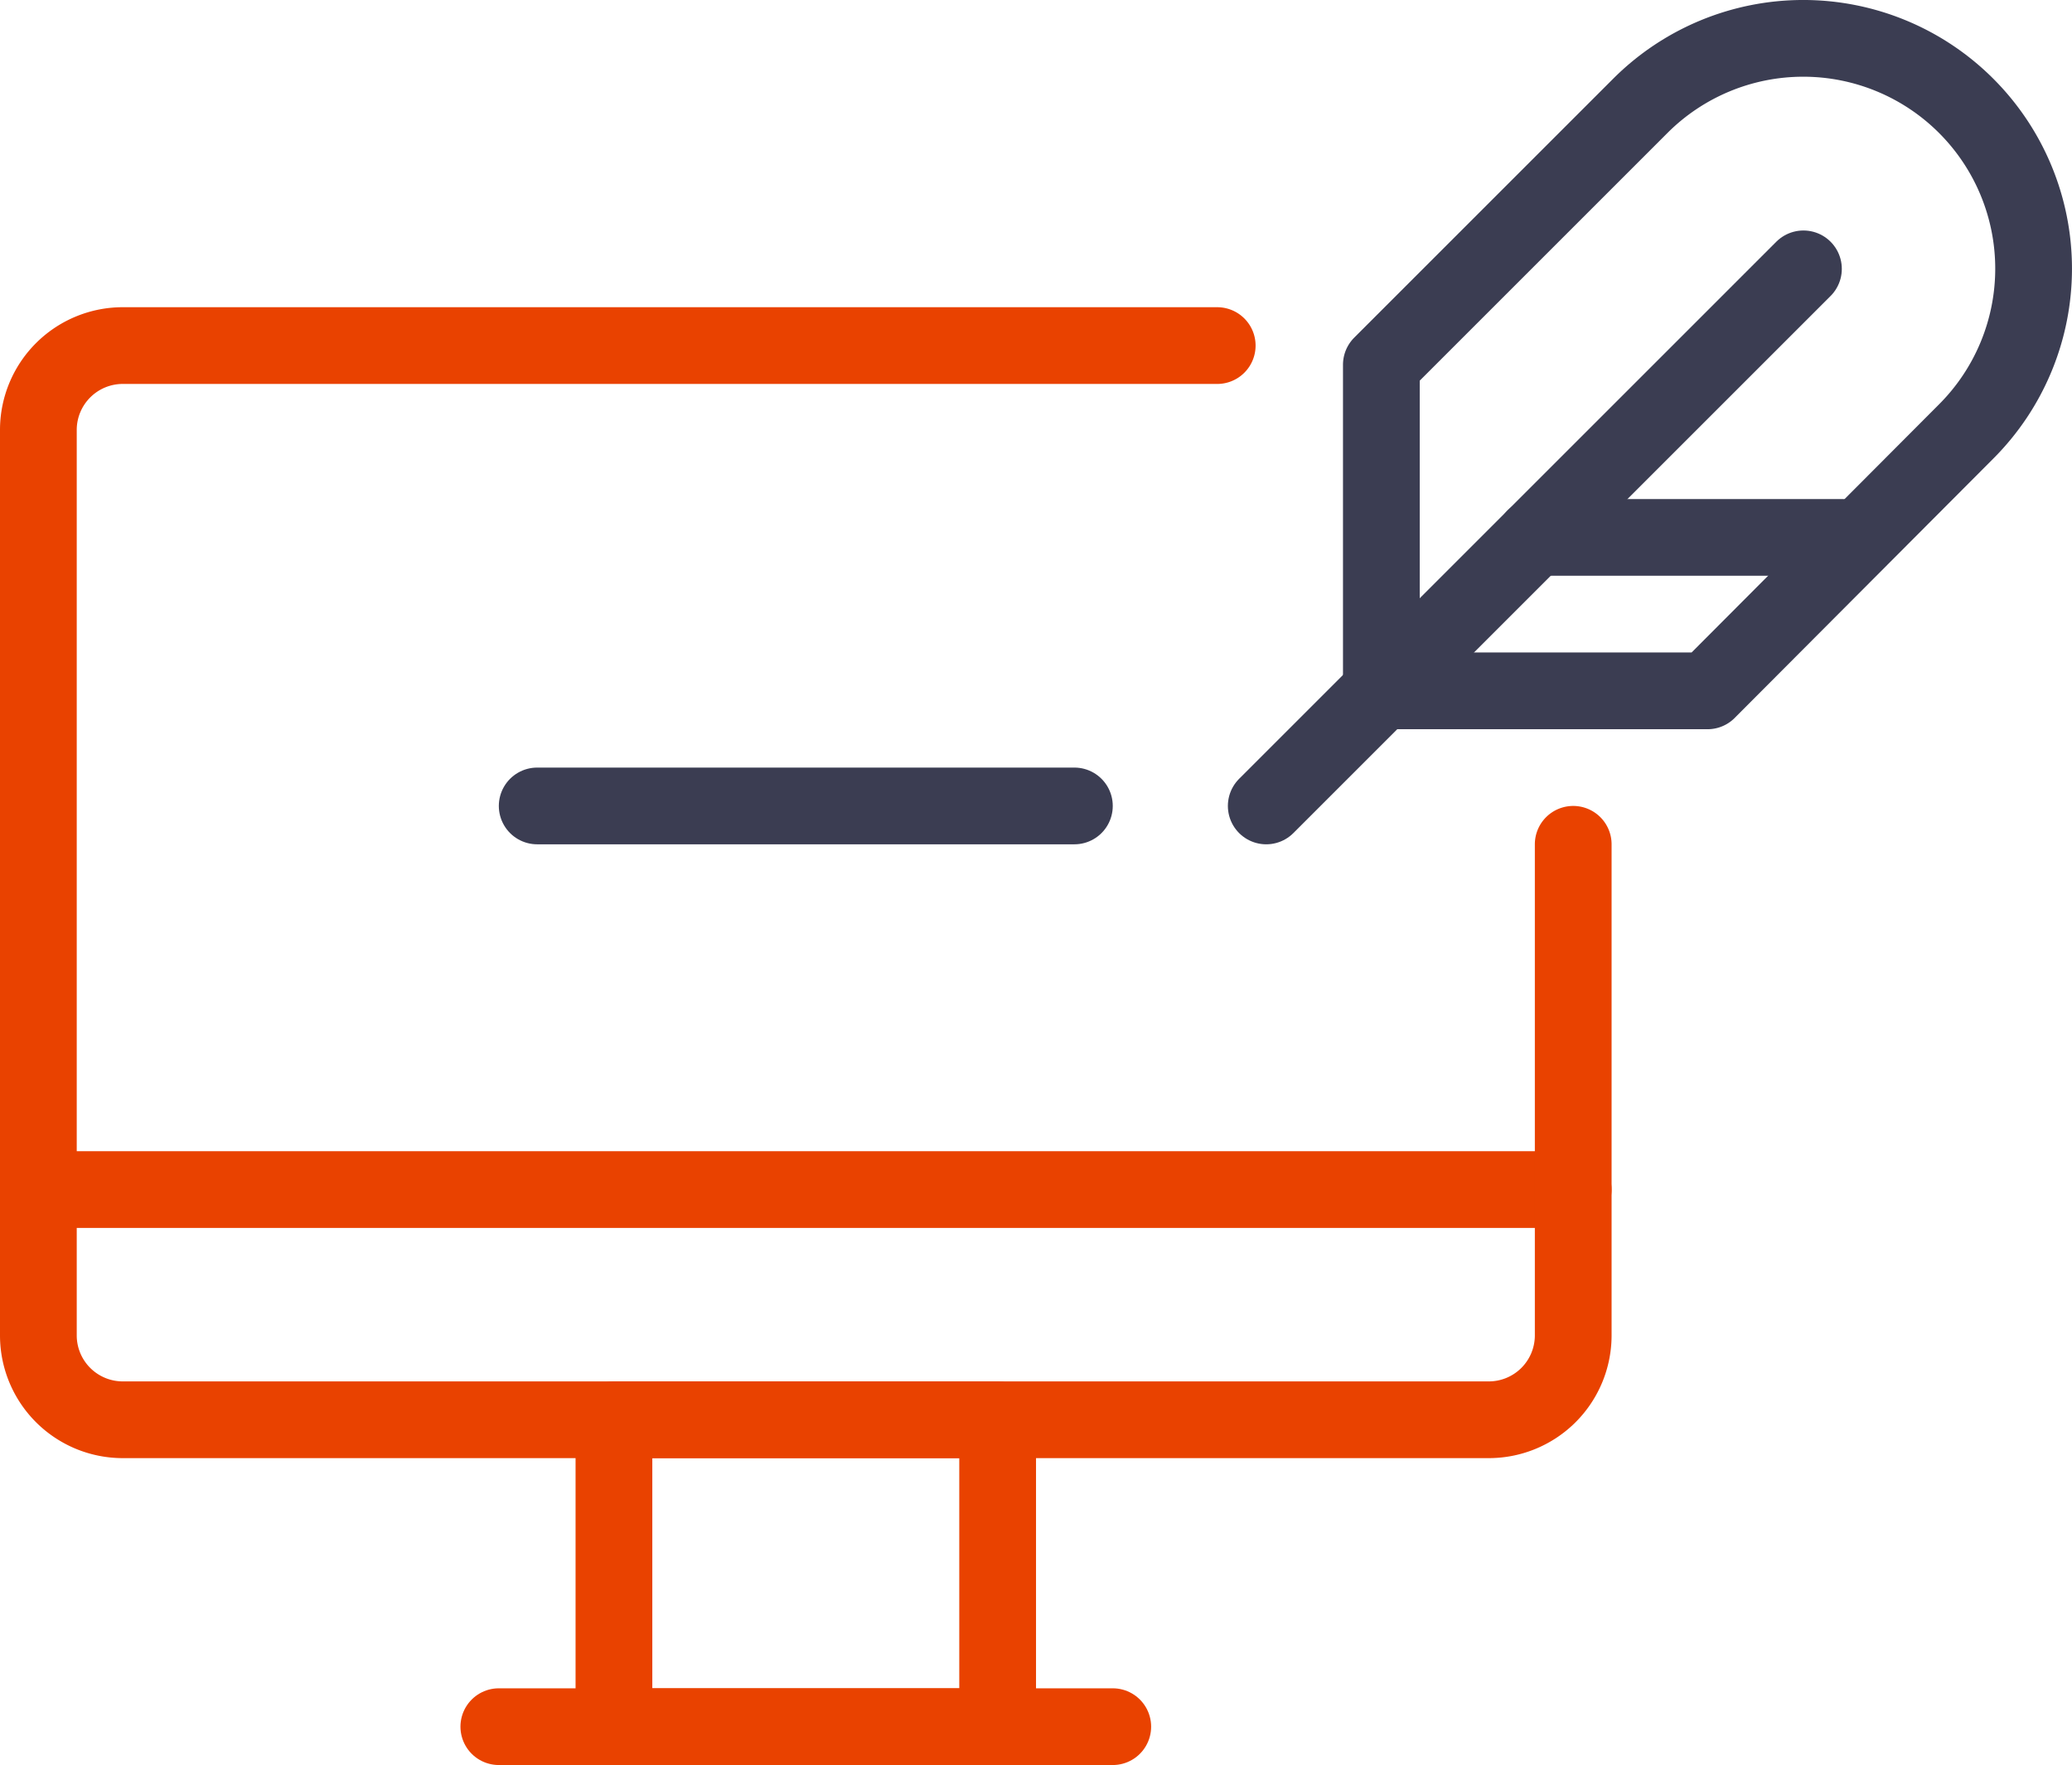<svg xmlns="http://www.w3.org/2000/svg" width="53.999" height="46.008" viewBox="0 0 53.999 46.008"><g transform="translate(-361.5 -282)"><path d="M0,8H10V0H0Z" transform="translate(377.5 319.008)" fill="none" stroke="#e94200" stroke-linecap="round" stroke-linejoin="round" stroke-miterlimit="10" stroke-width="2"/><path d="M0,.5H16" transform="translate(374.5 326.508)" fill="none" stroke="#e94200" stroke-linecap="round" stroke-linejoin="round" stroke-miterlimit="10" stroke-width="2"/><path d="M0,.5H40" transform="translate(362.5 312.508)" fill="none" stroke="#e94200" stroke-linecap="round" stroke-linejoin="round" stroke-miterlimit="10" stroke-width="2"/><path d="M40,13V25.822A2.2,2.2,0,0,1,37.778,28H2.222A2.2,2.2,0,0,1,0,25.822V2.178A2.2,2.2,0,0,1,2.222,0h28.5" transform="translate(362.5 291.008)" fill="none" stroke="#e94200" stroke-linecap="round" stroke-linejoin="round" stroke-miterlimit="10" stroke-width="2"/><g transform="translate(375.5 282.008)"><path d="M15.24,10.248a6,6,0,0,0-8.49-8.49L0,8.508v8.5H8.5Z" transform="translate(22 0.992)" fill="none" stroke="#3b3d52" stroke-linecap="round" stroke-linejoin="round" stroke-miterlimit="10" stroke-width="2"/><path d="M14,0,0,14" transform="translate(19 7)" fill="none" stroke="#3b3d52" stroke-linecap="round" stroke-linejoin="round" stroke-miterlimit="10" stroke-width="2"/><path d="M8,.5H0" transform="translate(26 13.5)" fill="none" stroke="#3b3d52" stroke-linecap="round" stroke-linejoin="round" stroke-miterlimit="10" stroke-width="2"/><path d="M14,.5H0" transform="translate(0 20.5)" fill="none" stroke="#3b3d52" stroke-linecap="round" stroke-linejoin="round" stroke-miterlimit="10" stroke-width="2"/></g></g></svg>